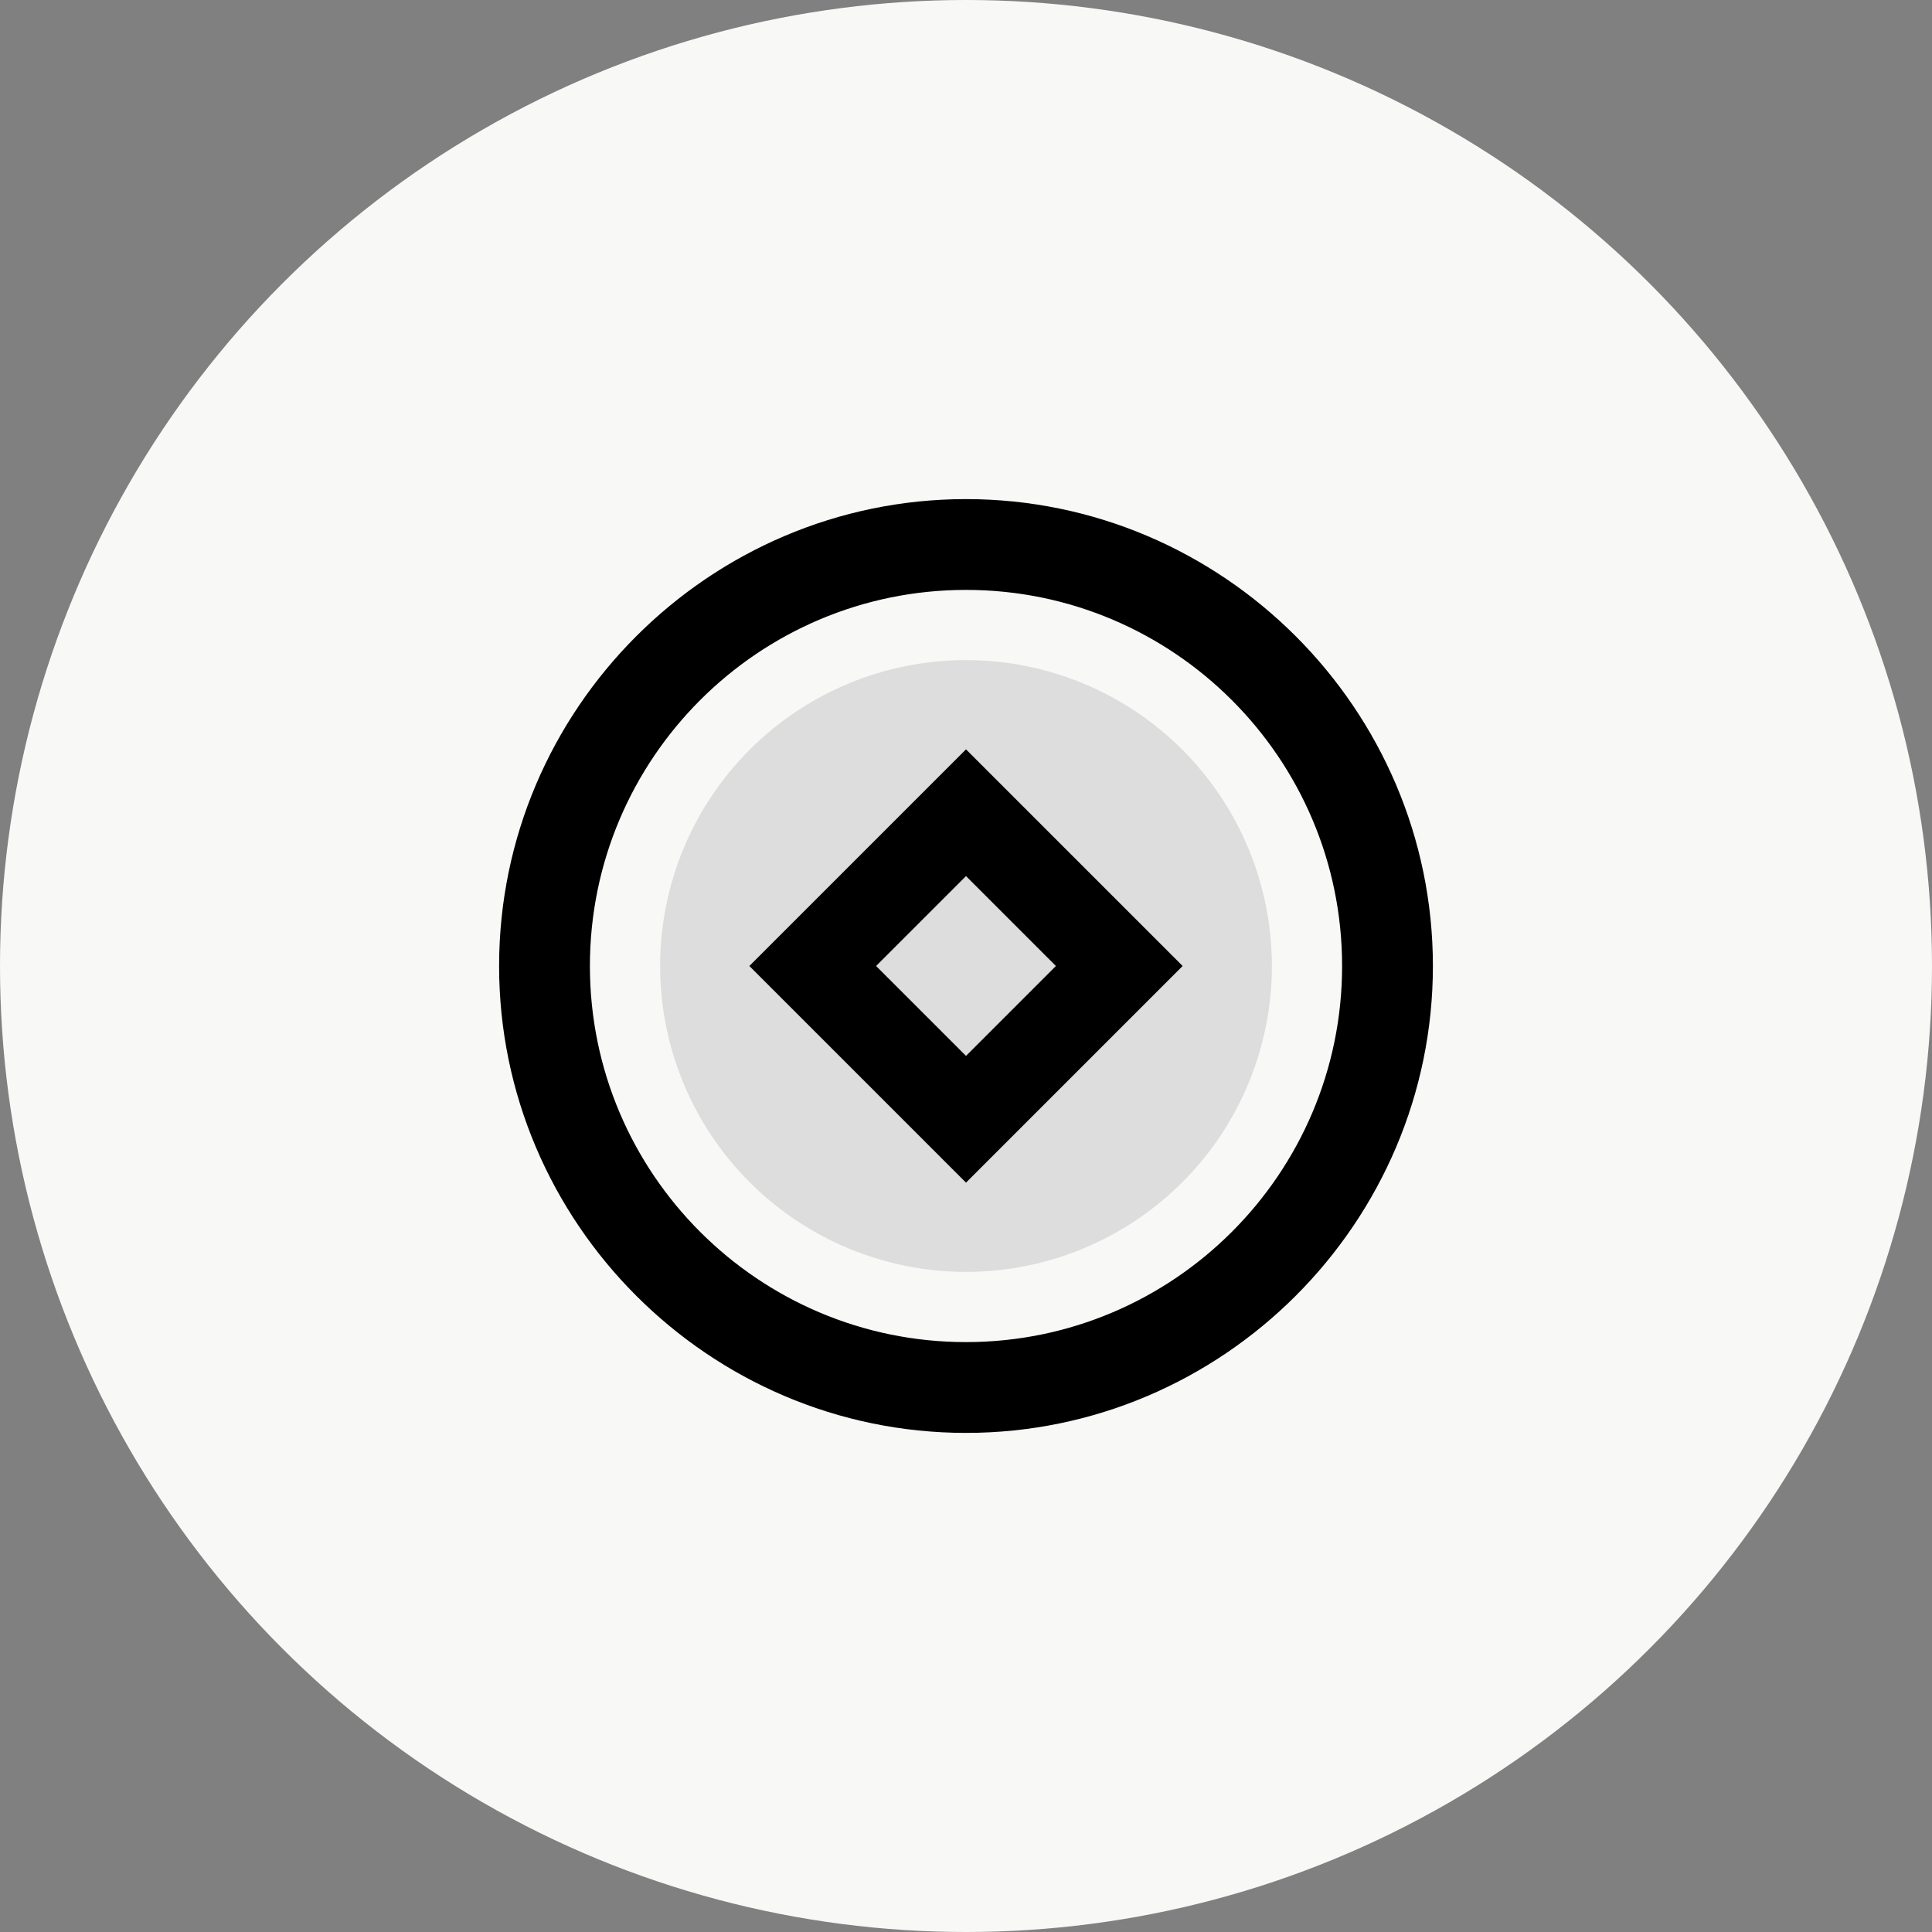 <svg viewBox="0 0 30 30" fill="none" xmlns="http://www.w3.org/2000/svg">
  <rect x="0" y="0" width="30" height="30" fill="#808080" stroke="none"/>
  <g id="Group 8">
    <g id="Group 79">
      <circle class="background" cx="15" cy="15" r="15" fill="#F8F9F7" />
      <g id="Group 128">
        <path class="vector"
          d="M10.25 15C10.25 16.259 10.75 17.468 11.641 18.358C12.532 19.249 13.74 19.75 15 19.75C16.26 19.75 17.468 19.249 18.359 18.358C19.25 17.468 19.75 16.259 19.75 15C19.75 13.74 19.25 12.532 18.359 11.641C17.468 10.75 16.26 10.25 15 10.25C13.74 10.25 12.532 10.75 11.641 11.641C10.75 12.532 10.25 13.74 10.25 15Z"
          fill="#DDDDDD" />
        <g id="Union">
          <path fill-rule="evenodd" clip-rule="evenodd"
            d="M8 15C8 18.85 11.15 22 15 22C18.85 22 22 18.85 22 15C22 11.15 18.85 8 15 8C11.15 8 8 11.15 8 15ZM8.91 15C8.91 11.64 11.64 8.91 15 8.91C18.36 8.91 21.09 11.64 21.09 15C21.09 18.36 18.36 21.09 15 21.09C11.64 21.09 8.91 18.36 8.91 15ZM11.99 15L15 18.01L18.01 15L15 11.99L11.99 15ZM15 16.75L13.25 15L15 13.25L16.75 15L15 16.75Z"
            fill="black" />
          <path
            d="M15 18.01L14.823 18.187L15 18.364L15.177 18.187L15 18.01ZM11.99 15L11.813 14.823L11.636 15L11.813 15.177L11.99 15ZM18.01 15L18.187 15.177L18.364 15L18.187 14.823L18.01 15ZM15 11.99L15.177 11.813L15 11.636L14.823 11.813L15 11.99ZM13.25 15L13.073 14.823L12.896 15L13.073 15.177L13.25 15ZM15 16.75L14.823 16.927L15 17.104L15.177 16.927L15 16.75ZM15 13.25L15.177 13.073L15 12.896L14.823 13.073L15 13.25ZM16.75 15L16.927 15.177L17.104 15L16.927 14.823L16.75 15ZM15 21.75C11.288 21.75 8.25 18.712 8.25 15H7.75C7.75 18.988 11.012 22.25 15 22.25V21.75ZM21.75 15C21.75 18.712 18.712 21.75 15 21.75V22.25C18.988 22.25 22.25 18.988 22.25 15H21.75ZM15 8.25C18.712 8.25 21.75 11.288 21.75 15H22.25C22.25 11.012 18.988 7.75 15 7.75V8.25ZM8.25 15C8.25 11.288 11.288 8.25 15 8.25V7.75C11.012 7.75 7.75 11.012 7.75 15H8.25ZM15 8.66C11.502 8.66 8.66 11.502 8.66 15H9.16C9.16 11.778 11.778 9.16 15 9.16V8.66ZM21.34 15C21.34 11.502 18.498 8.66 15 8.66V9.16C18.222 9.16 20.84 11.778 20.84 15H21.34ZM15 21.34C18.498 21.34 21.34 18.498 21.34 15H20.84C20.84 18.222 18.222 20.84 15 20.84V21.34ZM8.66 15C8.66 18.498 11.502 21.34 15 21.34V20.84C11.778 20.84 9.16 18.222 9.16 15H8.66ZM15.177 17.833L12.167 14.823L11.813 15.177L14.823 18.187L15.177 17.833ZM17.833 14.823L14.823 17.833L15.177 18.187L18.187 15.177L17.833 14.823ZM14.823 12.167L17.833 15.177L18.187 14.823L15.177 11.813L14.823 12.167ZM12.167 15.177L15.177 12.167L14.823 11.813L11.813 14.823L12.167 15.177ZM13.073 15.177L14.823 16.927L15.177 16.573L13.427 14.823L13.073 15.177ZM14.823 13.073L13.073 14.823L13.427 15.177L15.177 13.427L14.823 13.073ZM16.927 14.823L15.177 13.073L14.823 13.427L16.573 15.177L16.927 14.823ZM15.177 16.927L16.927 15.177L16.573 14.823L14.823 16.573L15.177 16.927Z"
            fill="black" />
        </g>
      </g>
    </g>
  </g>
</svg>